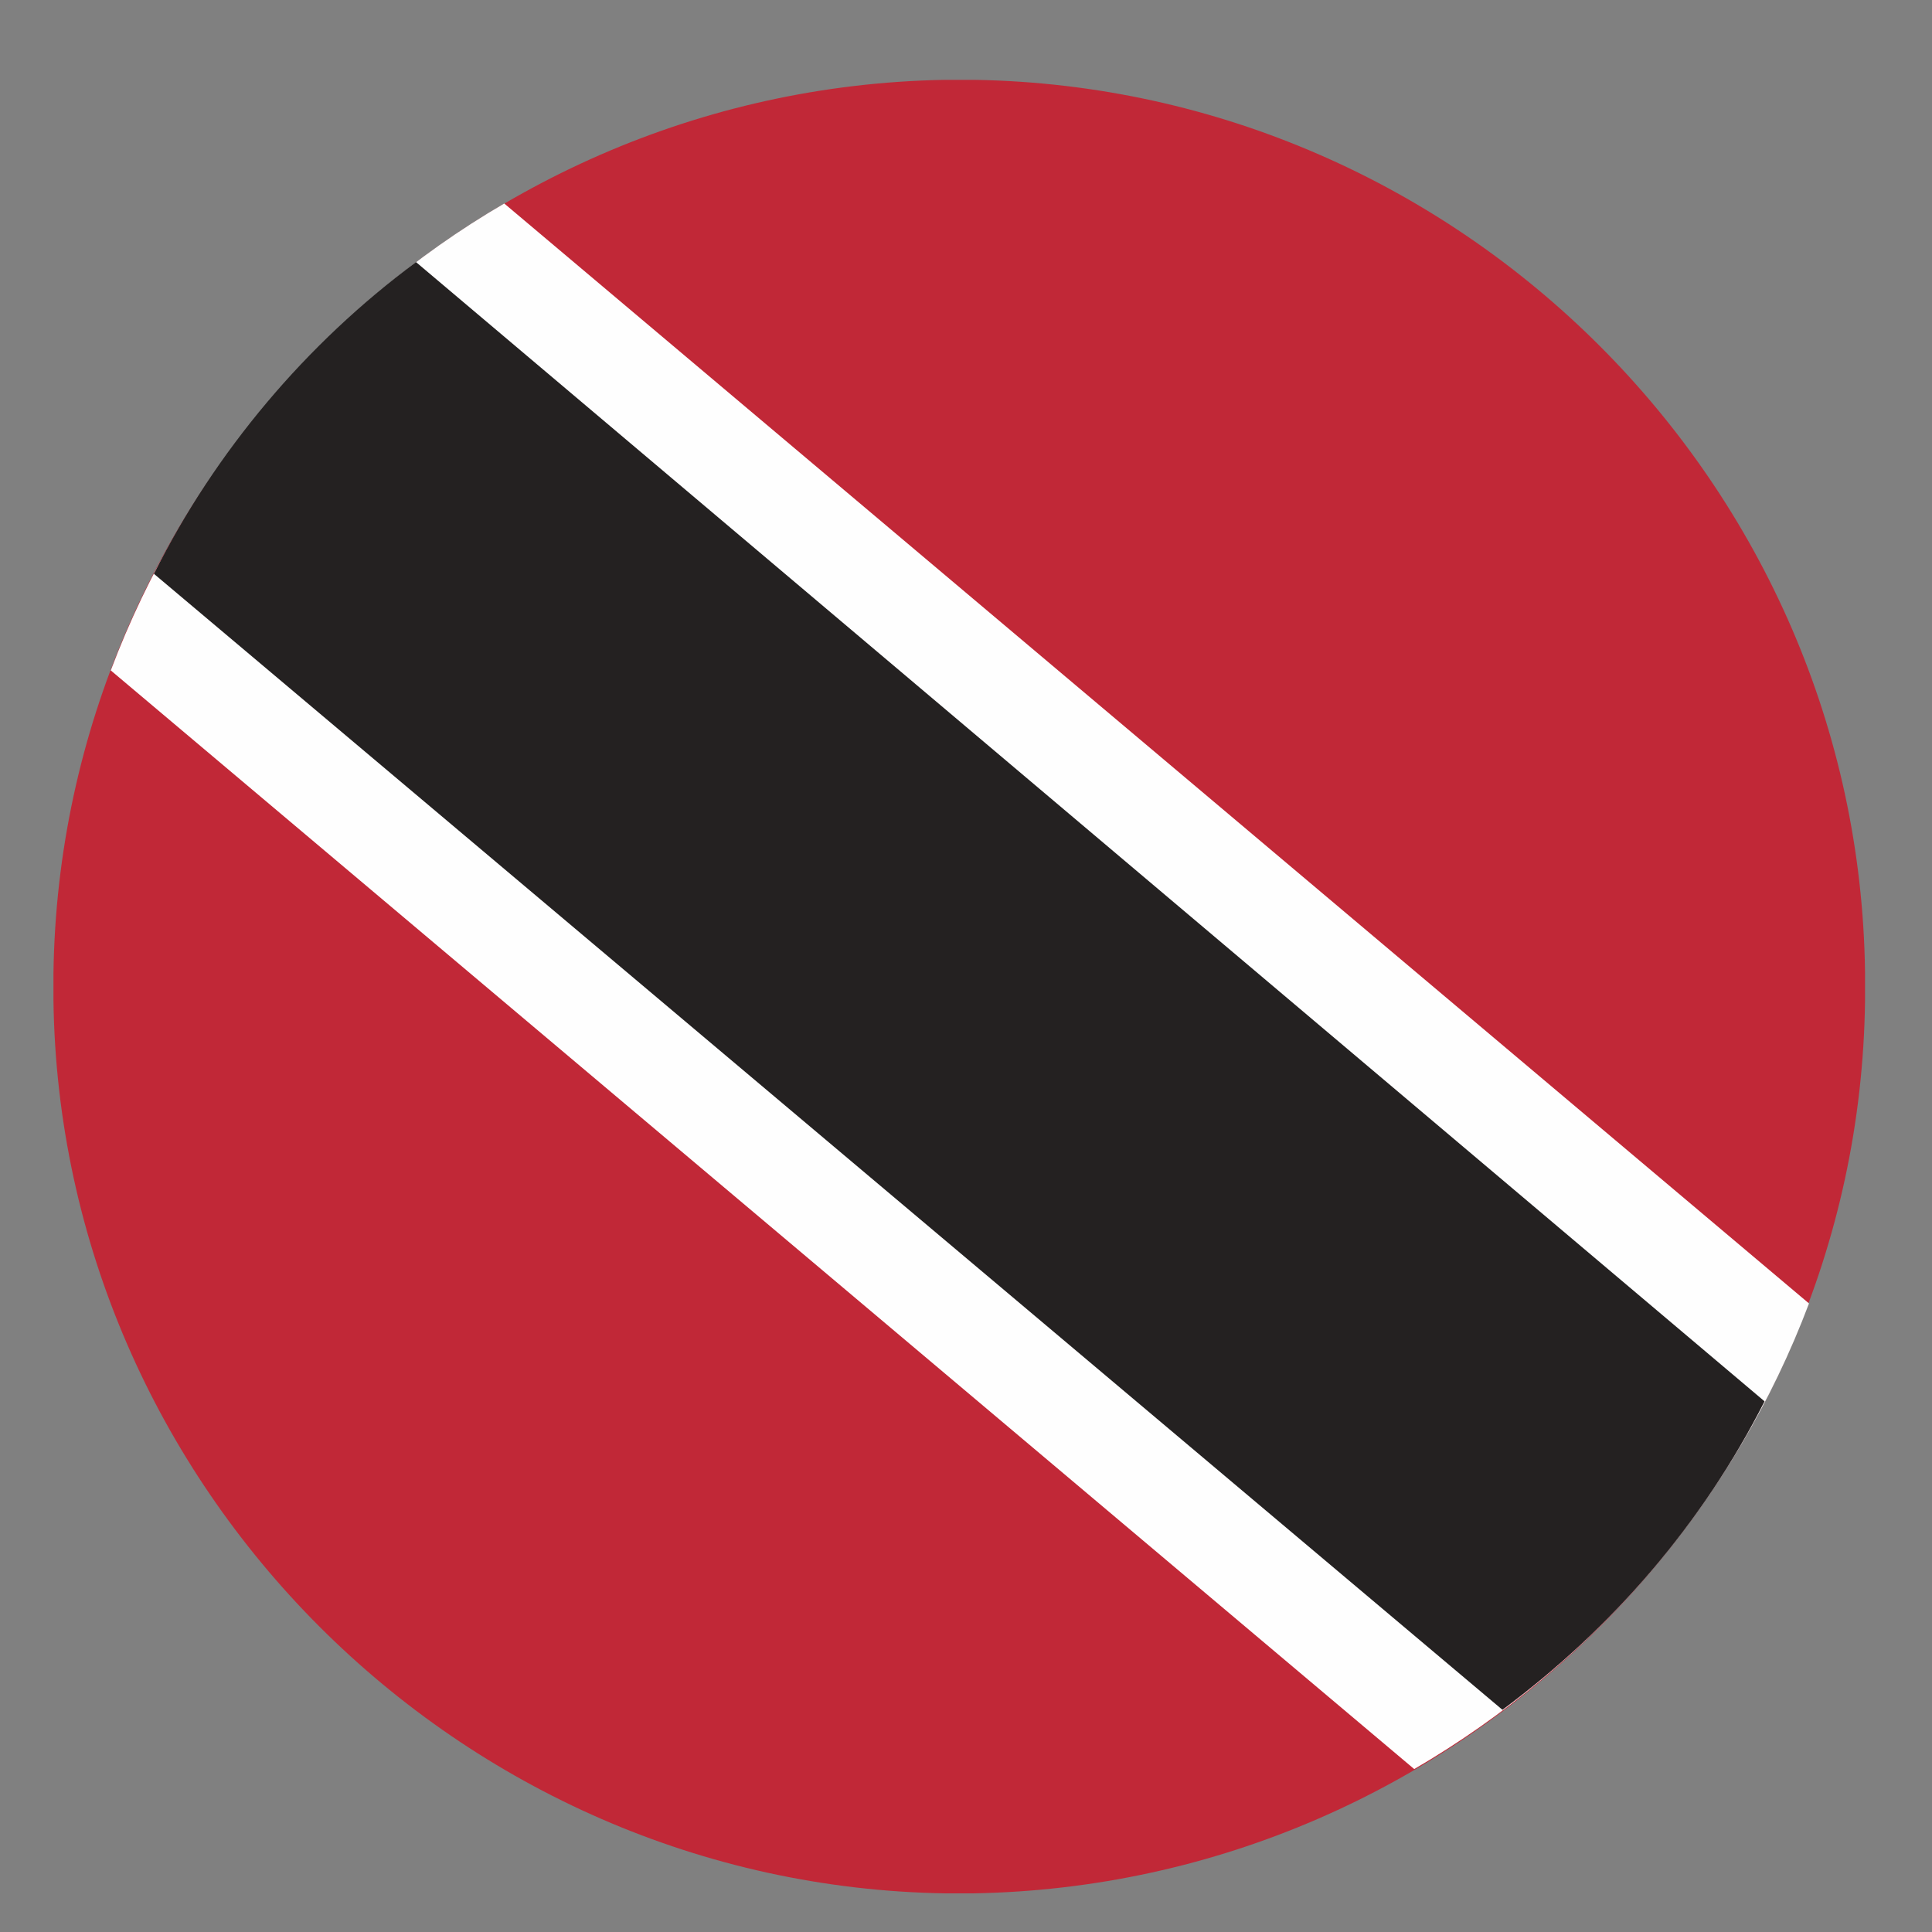 <?xml version="1.0" encoding="UTF-8"?>
<svg id="Layer_1" data-name="Layer 1" xmlns="http://www.w3.org/2000/svg" viewBox="0 0 30 30">
  <rect x="0" y="0" width="30" height="30" fill="#808080" stroke="none"/>
  <defs>
    <style>
      .cls-1 {
        fill: #c12837;
      }

      .cls-1, .cls-2, .cls-3 {
        fill-rule: evenodd;
      }

      .cls-2 {
        fill: #fefefe;
      }

      .cls-3 {
        fill: #242121;
      }
    </style>
  </defs>
  <path class="cls-1" d="M14.68,29.4h.43c7.59-.13,13.75-6.29,13.85-13.85v-.46c-.1-7.56-6.26-13.72-13.82-13.85h-.48C7.09,1.38,.93,7.56,.83,15.12v.41c.1,7.56,6.29,13.75,13.85,13.87h0Z"/>
  <path class="cls-2" d="M7.83,3.16L28.09,20.24c-1.15,3.05-3.33,5.6-6.13,7.23L1.72,10.41c1.15-3.05,3.33-5.63,6.11-7.25h0Z"/>
  <path class="cls-3" d="M2.39,8.91L23.33,26.55c1.71-1.27,3.11-2.9,4.07-4.79L6.46,4.07c-1.71,1.27-3.11,2.93-4.07,4.84h0Z"/>
</svg>